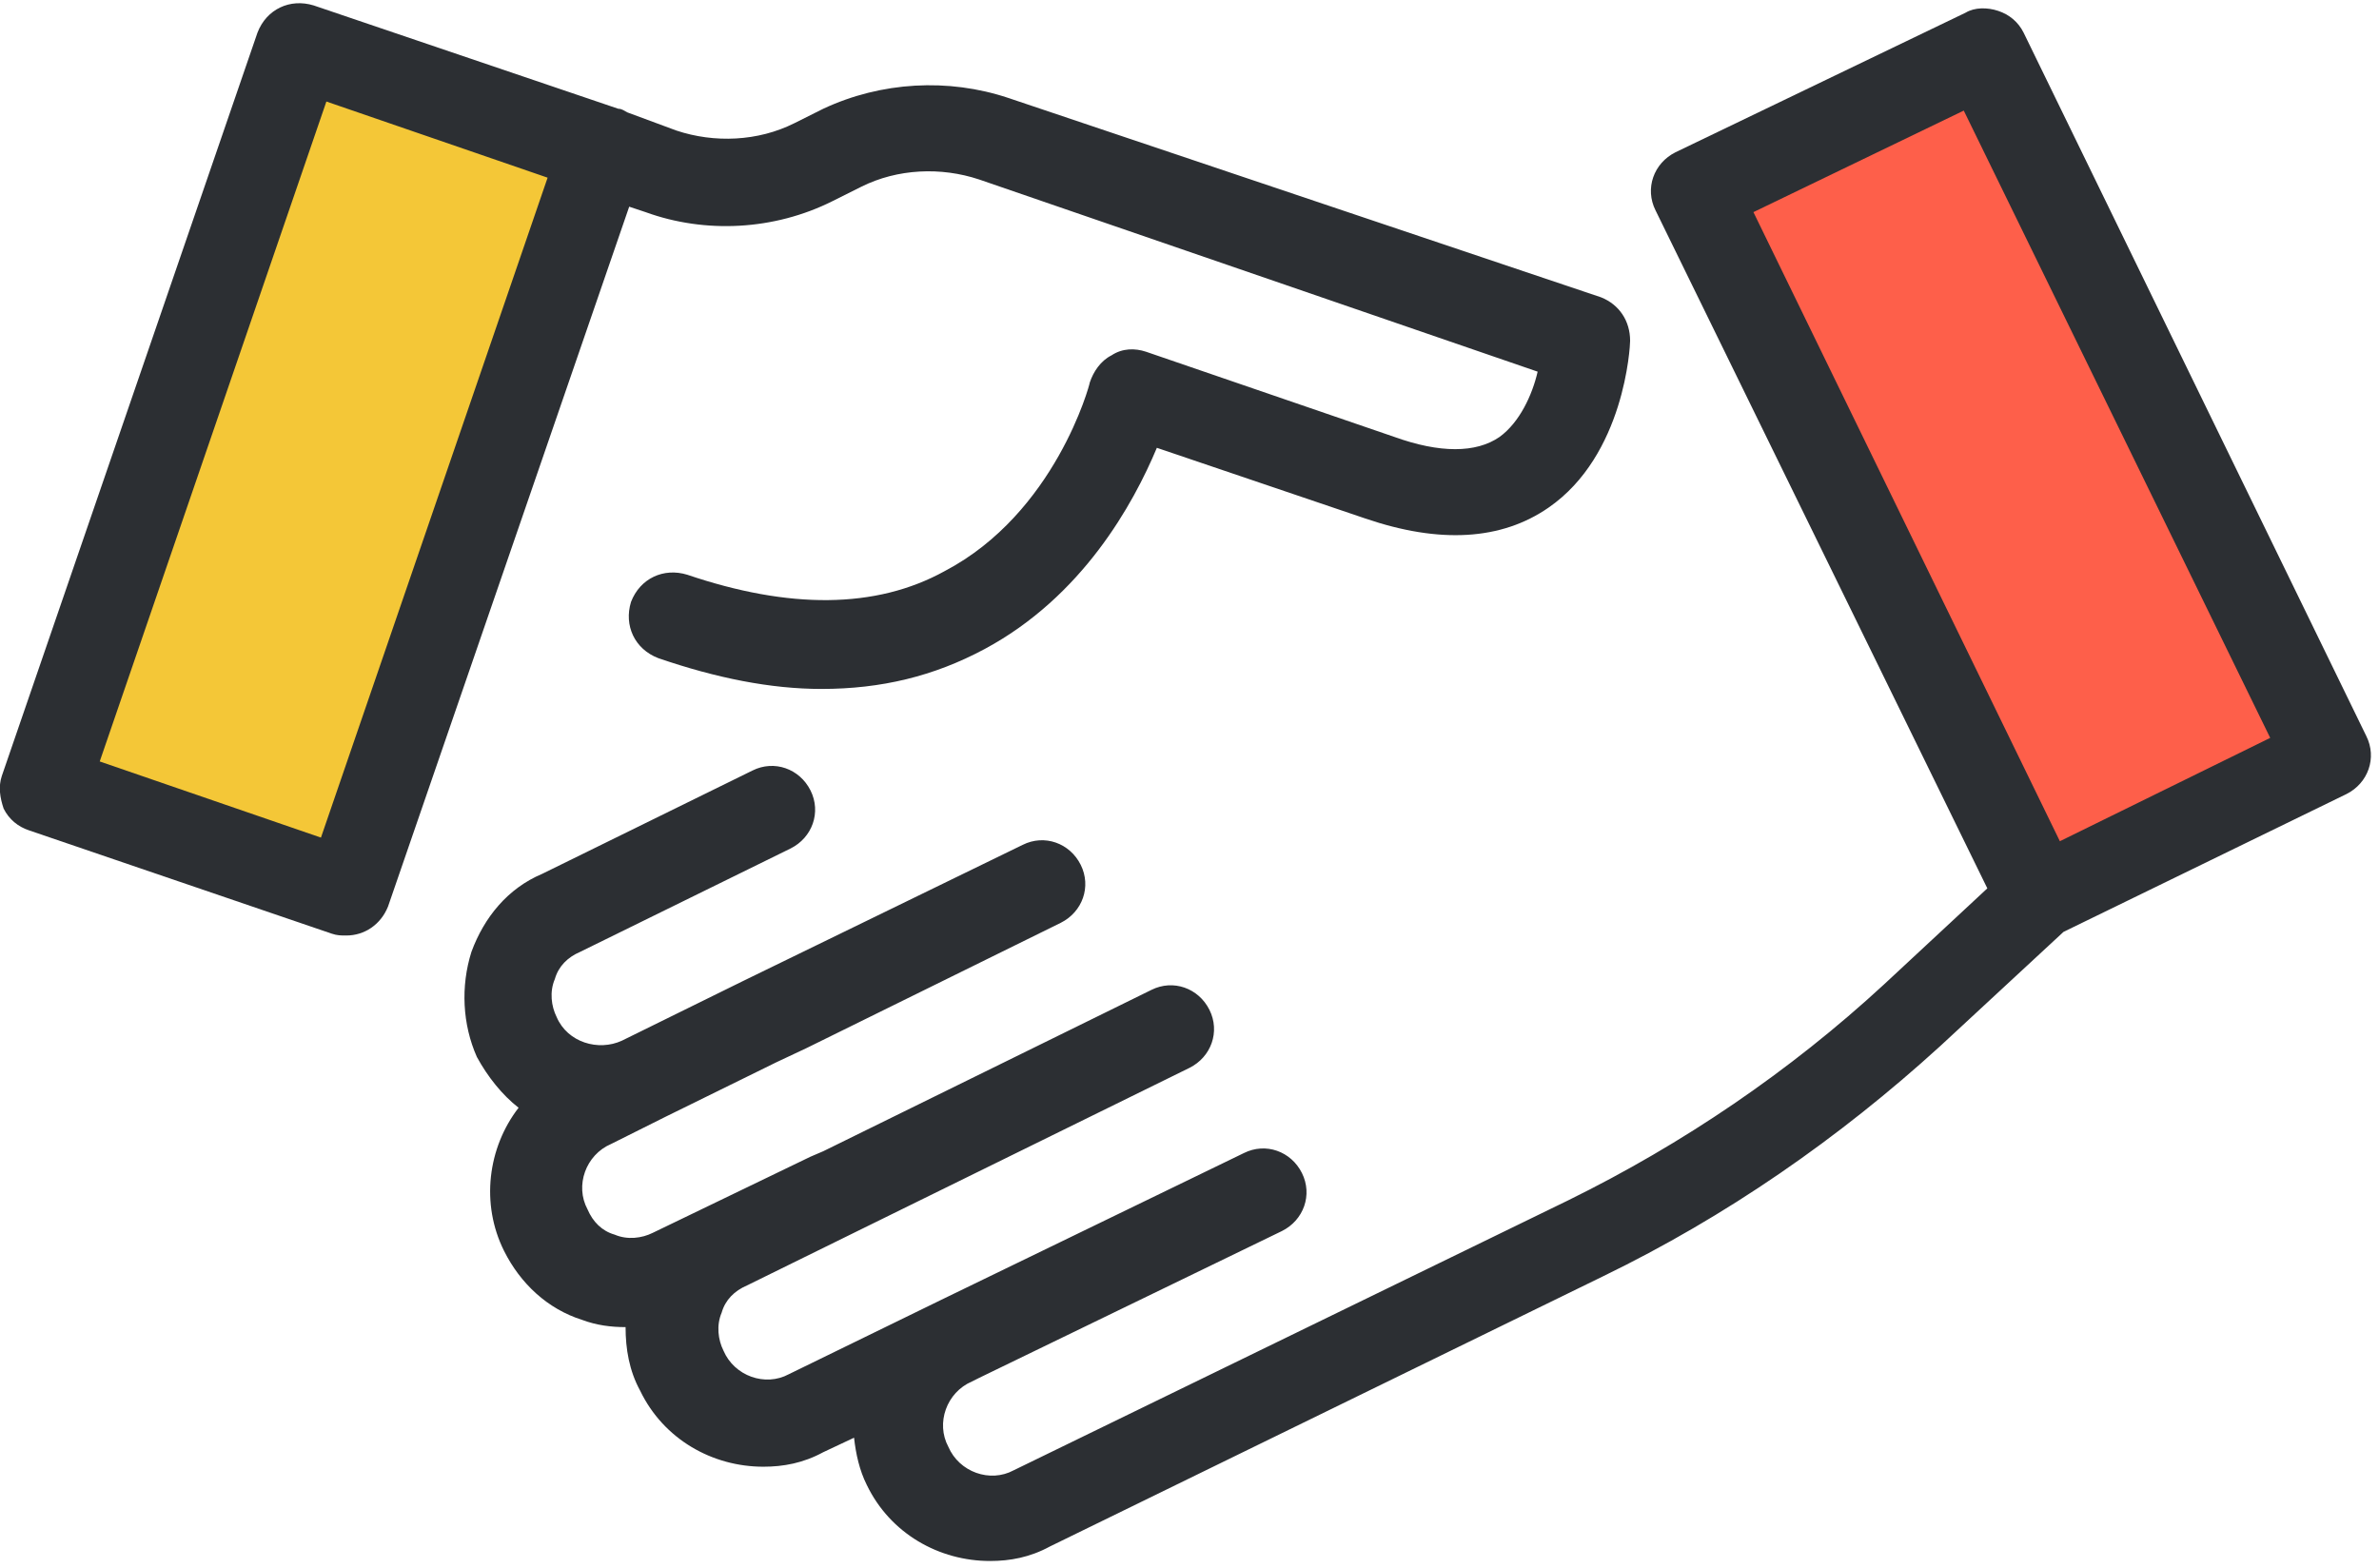 <?xml version="1.0" encoding="utf-8"?>
<!-- Generator: Adobe Illustrator 19.1.0, SVG Export Plug-In . SVG Version: 6.00 Build 0)  -->
<svg version="1.1" id="Layer_1" xmlns="http://www.w3.org/2000/svg" xmlns:xlink="http://www.w3.org/1999/xlink" x="0px" y="0px"
	 viewBox="0 0 131.2 86.5" style="enable-background:new 0 0 131.2 86.5;" xml:space="preserve">
<g>
	<g>
		<defs>
			<rect id="SVGID_1_" width="131.2" height="86.5"/>
		</defs>
		<clipPath id="SVGID_2_">
			<use xlink:href="#SVGID_1_"  style="overflow:visible;"/>
		</clipPath>
		<path style="clip-path:url(#SVGID_2_);fill:#F4C737;" d="M2.4,43.5l14.1-41l16.8,5.7l-14.1,41L2.4,43.5z M2.4,43.5"/>
		<path style="clip-path:url(#SVGID_2_);fill:#2C2F33;" d="M45.4,6l-1.6,0.8c-2,1-4.4,1.1-6.5,0.4l-2.7-1c-0.2-0.1-0.3-0.2-0.5-0.2
			L17.3,0.3c-1.3-0.4-2.6,0.2-3.1,1.5l-14.1,41C-0.1,43.4,0,44,0.2,44.6c0.3,0.6,0.8,1,1.4,1.2l16.7,5.7c0.3,0.1,0.5,0.1,0.8,0.1
			c1,0,1.9-0.6,2.3-1.6l13.3-38.6l0.9,0.3c3.3,1.2,7.1,1,10.3-0.6l1.6-0.8c2-1,4.4-1.1,6.5-0.4l30.8,10.6c-0.3,1.3-1,2.8-2.1,3.6
			c-1.3,0.9-3.3,0.9-5.8,0l-13.7-4.7c-0.6-0.2-1.3-0.2-1.9,0.2c-0.6,0.3-1,0.9-1.2,1.5c0,0.1-1.9,7.2-8,10.4
			c-3.8,2.1-8.6,2.1-14.2,0.2c-1.3-0.4-2.6,0.2-3.1,1.5c-0.4,1.3,0.2,2.6,1.5,3.1c3.2,1.1,6.2,1.7,9,1.7c3.3,0,6.2-0.7,9-2.2
			c5.4-2.9,8.2-8,9.5-11.1l11.5,3.9c4.1,1.4,7.5,1.2,10.1-0.6c4.2-2.9,4.5-8.9,4.5-9.2c0-1.1-0.6-2-1.6-2.4L55.6,5.4
			C52.3,4.3,48.6,4.5,45.4,6L45.4,6z M17.7,46.2L5.5,42L18,5.6l12.2,4.2L17.7,46.2z M17.7,46.2"/>
		<path style="clip-path:url(#SVGID_2_);fill:#FE5F4A;" d="M112.5,49.5l-19-38.9l15.9-7.8l19,38.9L112.5,49.5z M112.5,49.5"/>
		<path style="clip-path:url(#SVGID_2_);fill:#2C2F33;" d="M109.6,49l-5.7,5.3c-5.2,4.8-11.1,8.8-17.4,11.9L55.9,81.1
			c-1.3,0.7-3,0.1-3.6-1.3c-0.7-1.3-0.1-3,1.3-3.6l0.4-0.2l16.7-8.1c1.2-0.6,1.7-2,1.1-3.2c-0.6-1.2-2-1.7-3.2-1.1l-16.7,8.1
			l-8.4,4.1c-1.3,0.7-3,0.1-3.6-1.3c-0.3-0.6-0.4-1.4-0.1-2.1c0.2-0.7,0.7-1.2,1.4-1.5l6.3-3.1l18.1-8.9c1.2-0.6,1.7-2,1.1-3.2
			c-0.6-1.2-2-1.7-3.2-1.1l-18.1,8.9l-0.7,0.3l-8.7,4.2c-0.6,0.3-1.4,0.4-2.1,0.1c-0.7-0.2-1.2-0.7-1.5-1.4c-0.7-1.3-0.1-3,1.3-3.6
			l3-1.5l6.1-3l1.7-0.8l14-6.9c1.2-0.6,1.7-2,1.1-3.2c-0.6-1.2-2-1.7-3.2-1.1L41,54.1l-6.7,3.3c-1.3,0.6-3,0.1-3.6-1.3
			c-0.3-0.6-0.4-1.4-0.1-2.1c0.2-0.7,0.7-1.2,1.4-1.5l11.6-5.7c1.2-0.6,1.7-2,1.1-3.2c-0.6-1.2-2-1.7-3.2-1.1l-11.6,5.7
			C28,49,26.7,50.6,26,52.5c-0.6,1.9-0.5,4,0.3,5.8c0.6,1.1,1.4,2.1,2.3,2.8c-1.7,2.2-2.1,5.3-0.8,7.9c0.9,1.8,2.4,3.2,4.3,3.8
			c0.8,0.3,1.6,0.4,2.4,0.4c0,1.2,0.2,2.4,0.8,3.5c1.3,2.7,4,4.2,6.8,4.2c1.1,0,2.2-0.2,3.3-0.8l1.7-0.8c0.1,0.9,0.3,1.8,0.7,2.6
			c1.3,2.7,4,4.2,6.8,4.2c1.1,0,2.2-0.2,3.3-0.8l30.5-14.9c6.8-3.3,13-7.6,18.6-12.7l6.8-6.3l15.6-7.6c1.2-0.6,1.7-2,1.1-3.2
			L111.6,1.8c-0.3-0.6-0.8-1-1.4-1.2c-0.6-0.2-1.3-0.2-1.8,0.1L92.4,8.4c-1.2,0.6-1.7,2-1.1,3.2L109.6,49z M108.3,6.1l16.9,34.6
			l-11.6,5.7L96.7,11.7L108.3,6.1z M108.3,6.1"/>
	</g>
</g>
</svg>
